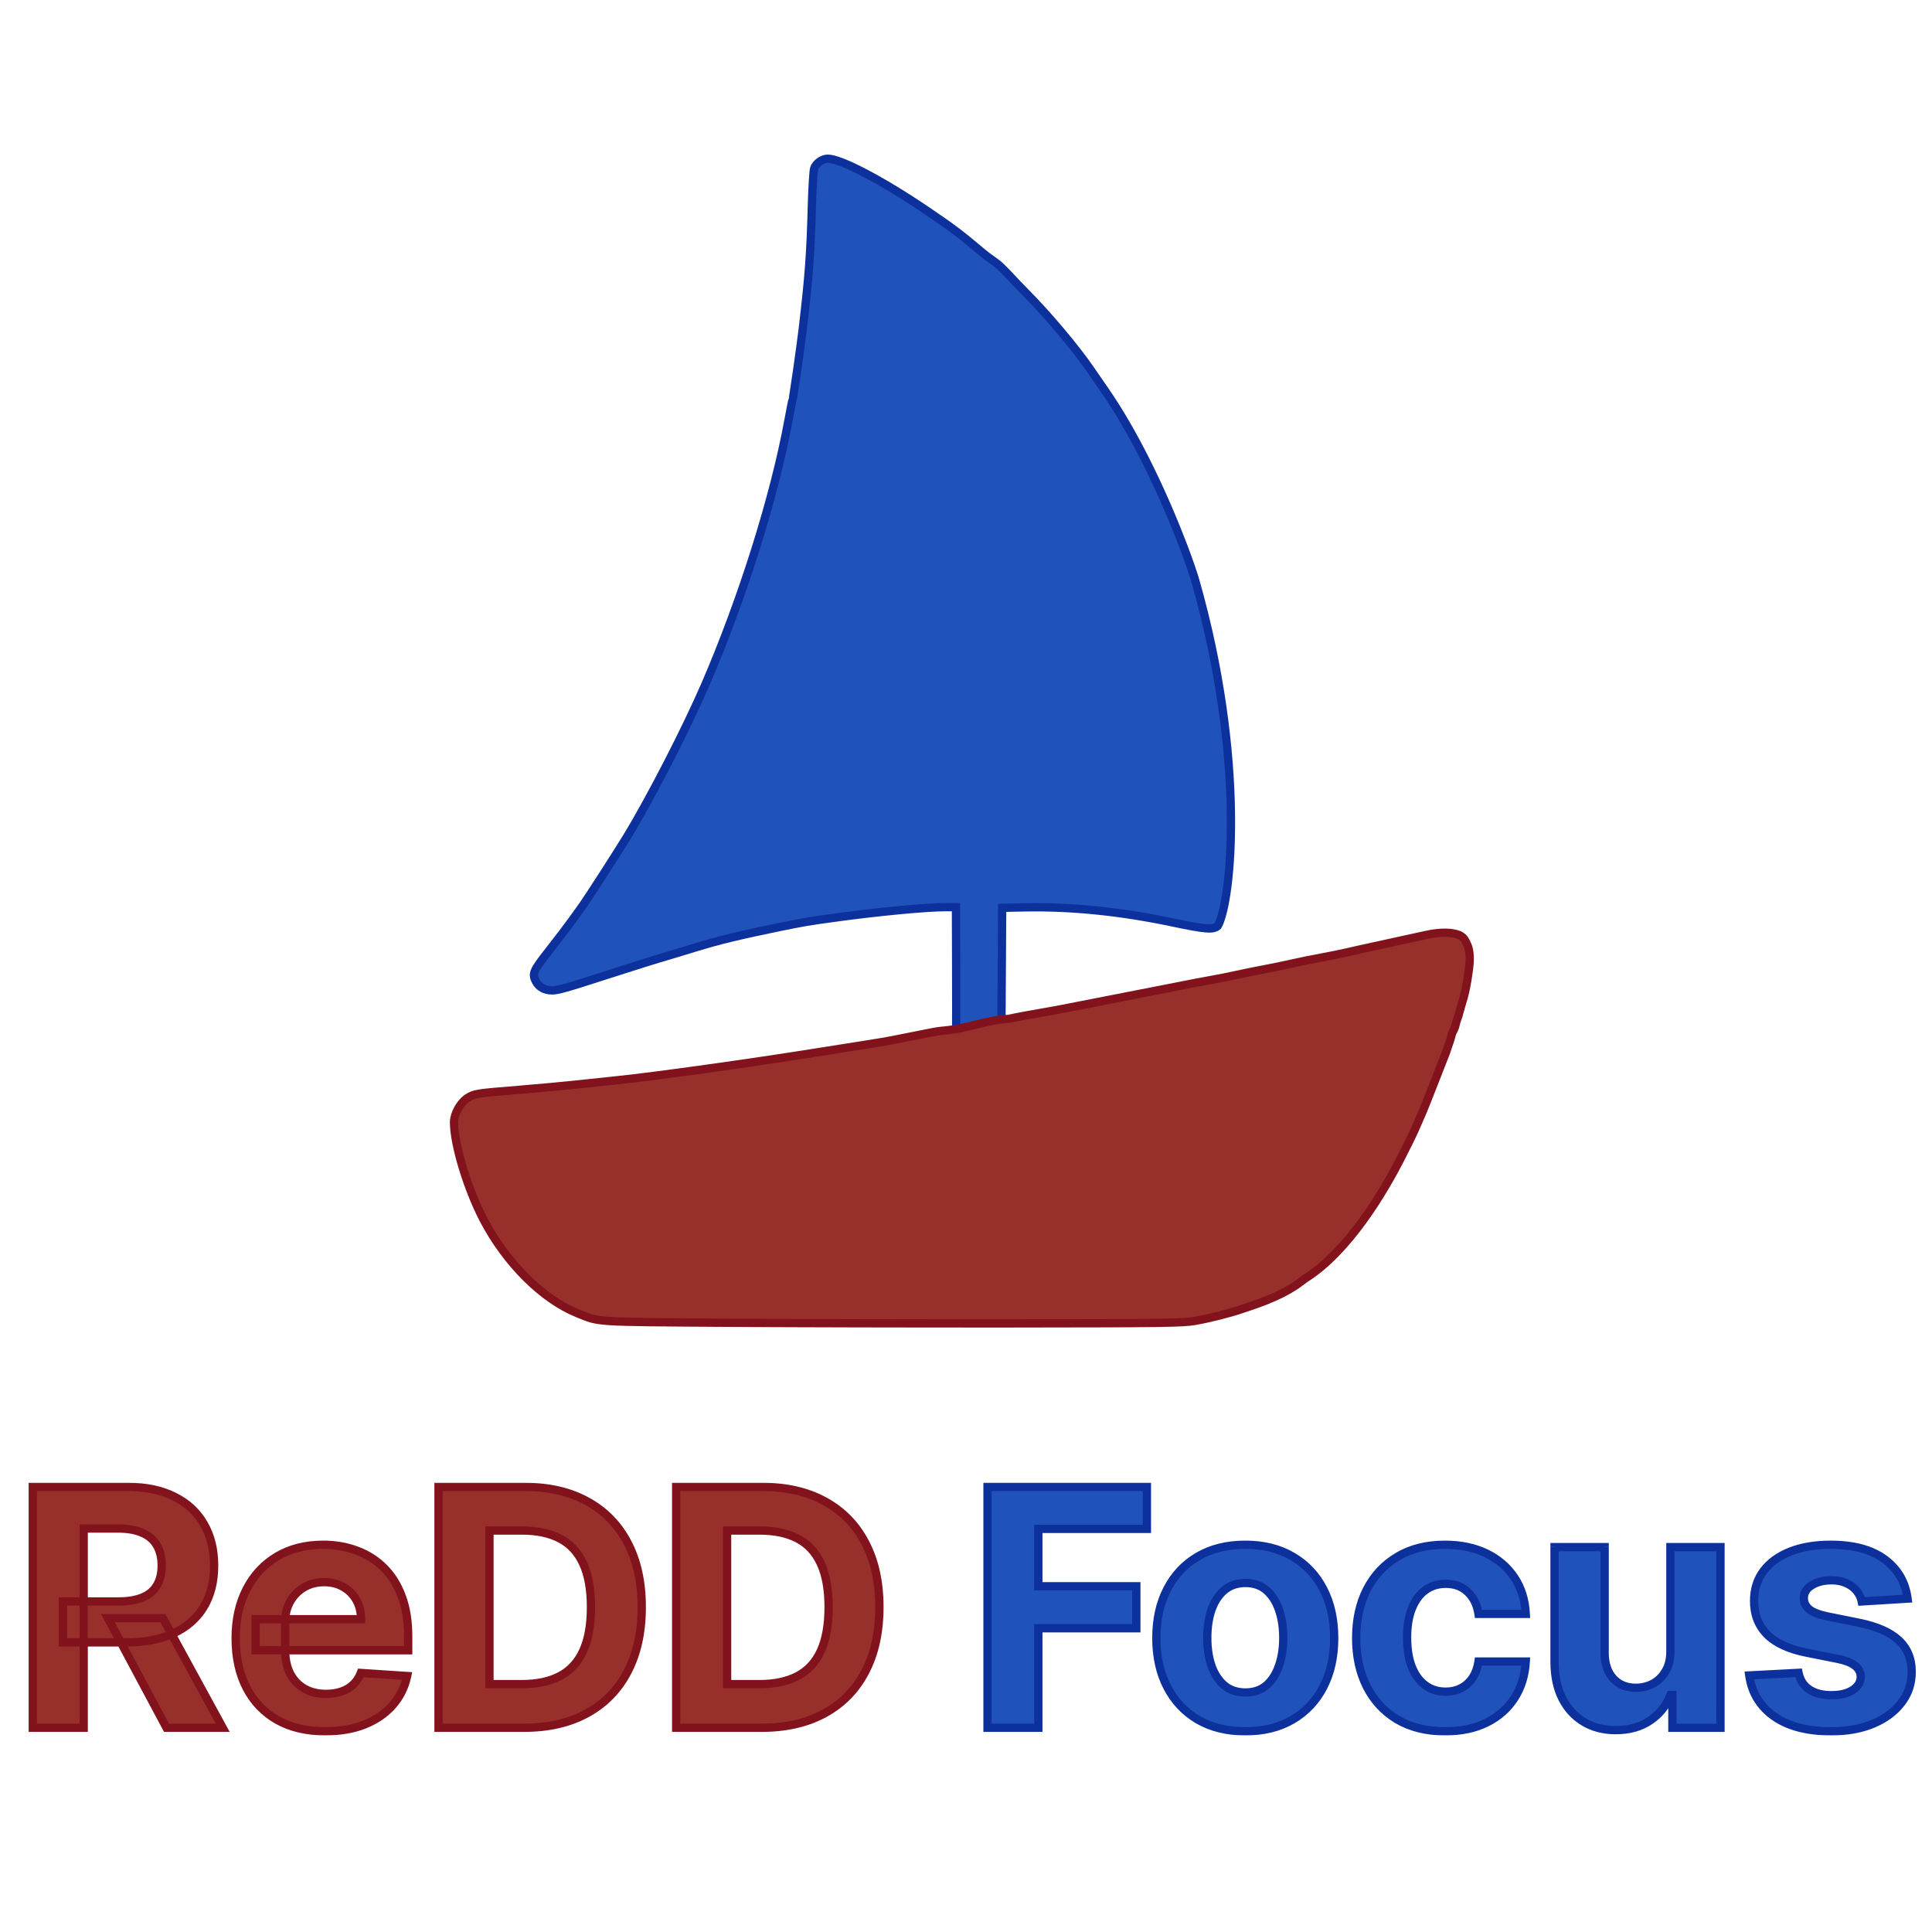 <?xml version="1.0" encoding="UTF-8" standalone="no"?>
<svg
   width="700"
   height="700"
   viewBox="0 0 700 700"
   fill="none"
   version="1.1"
   id="svg9"
   sodipodi:docname="reddfocus_logo_text.svg"
   inkscape:version="1.4 (e7c3feb1, 2024-10-09)"
   inkscape:export-filename="reddfocus_logo_text.png"
   inkscape:export-xdpi="140.43428"
   inkscape:export-ydpi="140.43428"
   xmlns:inkscape="http://www.inkscape.org/namespaces/inkscape"
   xmlns:sodipodi="http://sodipodi.sourceforge.net/DTD/sodipodi-0.dtd"
   xmlns="http://www.w3.org/2000/svg"
   xmlns:svg="http://www.w3.org/2000/svg">
  <defs
     id="defs9" />
  <sodipodi:namedview
     id="namedview9"
     pagecolor="#ffffff"
     bordercolor="#000000"
     borderopacity="0.25"
     inkscape:showpageshadow="2"
     inkscape:pageopacity="0.0"
     inkscape:pagecheckerboard="0"
     inkscape:deskcolor="#d1d1d1"
     inkscape:zoom="0.52287832"
     inkscape:cx="150.13053"
     inkscape:cy="437.9604"
     inkscape:window-width="1728"
     inkscape:window-height="1055"
     inkscape:window-x="0"
     inkscape:window-y="34"
     inkscape:window-maximized="0"
     inkscape:current-layer="svg9" />
  <mask
     id="path-1-outside-1_1691_6621"
     maskUnits="userSpaceOnUse"
     x="6"
     y="481"
     width="311"
     height="92"
     fill="#000000">
    <rect
       fill="#ffffff"
       x="6"
       y="481"
       width="311"
       height="92"
       id="rect1" />
    <path
       d="M 7.874,570 V 482.727 H 42.305 c 6.591,0 12.216,1.179 16.875,3.537 4.688,2.33 8.253,5.639 10.696,9.929 2.471,4.262 3.707,9.276 3.707,15.043 0,5.795 -1.25,10.781 -3.75,14.957 -2.5,4.148 -6.122,7.33 -10.866,9.546 -4.716,2.216 -10.426,3.323 -17.131,3.323 h -23.054 v -14.829 h 20.071 c 3.523,0 6.449,-0.483 8.778,-1.449 2.33,-0.966 4.062,-2.415 5.199,-4.346 1.165,-1.932 1.747,-4.333 1.747,-7.202 0,-2.898 -0.582,-5.341 -1.747,-7.33 -1.136,-1.988 -2.884,-3.494 -5.242,-4.517 -2.329,-1.051 -5.27,-1.577 -8.821,-1.577 H 26.325 V 570 Z M 55.004,530.284 76.695,570 H 56.325 L 35.104,530.284 Z m 58.853,40.994 c -6.732,0 -12.528,-1.363 -17.386,-4.09 -4.83,-2.756 -8.551,-6.648 -11.165,-11.677 -2.614,-5.056 -3.92,-11.037 -3.92,-17.94 0,-6.733 1.307,-12.642 3.92,-17.727 2.614,-5.085 6.293,-9.049 11.037,-11.889 4.773,-2.841 10.37,-4.262 16.79,-4.262 4.318,0 8.338,0.696 12.06,2.088 3.75,1.364 7.017,3.424 9.801,6.179 2.812,2.756 5,6.222 6.562,10.398 1.563,4.148 2.344,9.006 2.344,14.574 v 4.986 H 88.63 v -11.25 h 38.182 c 0,-2.614 -0.568,-4.929 -1.705,-6.946 -1.136,-2.017 -2.713,-3.594 -4.73,-4.731 -1.988,-1.164 -4.304,-1.747 -6.946,-1.747 -2.755,0 -5.199,0.64 -7.329,1.918 -2.102,1.25 -3.75,2.94 -4.943,5.071 -1.194,2.102 -1.804,4.446 -1.833,7.031 v 10.696 c 0,3.239 0.597,6.037 1.79,8.395 1.222,2.358 2.94,4.176 5.156,5.455 2.216,1.278 4.844,1.917 7.884,1.917 2.017,0 3.863,-0.284 5.54,-0.852 1.676,-0.568 3.11,-1.42 4.304,-2.557 1.193,-1.136 2.102,-2.528 2.727,-4.176 l 16.79,1.108 c -0.853,4.034 -2.6,7.557 -5.242,10.568 -2.614,2.983 -5.994,5.313 -10.142,6.989 -4.119,1.648 -8.878,2.471 -14.276,2.471 z M 185.825,570 h -30.937 v -87.273 h 31.193 c 8.778,0 16.335,1.747 22.67,5.242 6.335,3.466 11.208,8.451 14.617,14.957 3.437,6.506 5.156,14.29 5.156,23.352 0,9.091 -1.719,16.904 -5.156,23.438 -3.409,6.534 -8.31,11.548 -14.702,15.043 -6.364,3.494 -13.977,5.241 -22.841,5.241 z m -12.486,-15.81 h 11.719 c 5.455,0 10.043,-0.966 13.764,-2.897 3.75,-1.961 6.563,-4.986 8.438,-9.077 1.903,-4.119 2.855,-9.432 2.855,-15.938 0,-6.448 -0.952,-11.718 -2.855,-15.809 -1.875,-4.091 -4.674,-7.103 -8.395,-9.034 -3.722,-1.932 -8.31,-2.898 -13.764,-2.898 H 173.339 Z M 271.93,570 h -30.938 v -87.273 h 31.193 c 8.779,0 16.336,1.747 22.671,5.242 6.335,3.466 11.207,8.451 14.616,14.957 3.438,6.506 5.157,14.29 5.157,23.352 0,9.091 -1.719,16.904 -5.157,23.438 -3.409,6.534 -8.309,11.548 -14.701,15.043 -6.364,3.494 -13.978,5.241 -22.841,5.241 z m -12.486,-15.81 h 11.719 c 5.454,0 10.042,-0.966 13.764,-2.897 3.75,-1.961 6.562,-4.986 8.437,-9.077 1.904,-4.119 2.856,-9.432 2.856,-15.938 0,-6.448 -0.952,-11.718 -2.856,-15.809 -1.875,-4.091 -4.673,-7.103 -8.394,-9.034 -3.722,-1.932 -8.31,-2.898 -13.765,-2.898 h -11.761 z"
       id="path1" />
  </mask>
  <path
     d="M 11.874,626 V 538.727 H 46.305 c 6.591,0 12.216,1.179 16.875,3.537 4.688,2.33 8.253,5.639 10.696,9.929 2.471,4.262 3.707,9.276 3.707,15.043 0,5.795 -1.25,10.781 -3.75,14.957 -2.5,4.148 -6.122,7.33 -10.866,9.546 -4.716,2.216 -10.426,3.323 -17.131,3.323 h -23.054 v -14.829 h 20.071 c 3.523,0 6.449,-0.483 8.778,-1.449 2.33,-0.966 4.062,-2.415 5.199,-4.346 1.165,-1.932 1.747,-4.333 1.747,-7.202 0,-2.898 -0.582,-5.341 -1.747,-7.33 -1.136,-1.988 -2.884,-3.494 -5.242,-4.517 -2.329,-1.051 -5.27,-1.577 -8.821,-1.577 H 30.325 V 626 Z M 59.004,586.284 80.695,626 H 60.325 L 39.104,586.284 Z m 58.853,40.994 c -6.732,0 -12.528,-1.363 -17.386,-4.09 -4.83,-2.756 -8.551,-6.648 -11.165,-11.677 -2.614,-5.056 -3.92,-11.037 -3.92,-17.94 0,-6.733 1.307,-12.642 3.92,-17.727 2.614,-5.085 6.293,-9.049 11.037,-11.889 4.773,-2.841 10.37,-4.262 16.79,-4.262 4.318,0 8.338,0.696 12.06,2.088 3.75,1.364 7.017,3.424 9.801,6.179 2.812,2.756 5,6.222 6.562,10.398 1.563,4.148 2.344,9.006 2.344,14.574 v 4.986 H 92.63 v -11.25 h 38.182 c 0,-2.614 -0.568,-4.929 -1.705,-6.946 -1.136,-2.017 -2.713,-3.594 -4.73,-4.731 -1.988,-1.164 -4.304,-1.747 -6.946,-1.747 -2.755,0 -5.199,0.64 -7.329,1.918 -2.102,1.25 -3.75,2.94 -4.943,5.071 -1.194,2.102 -1.804,4.446 -1.833,7.031 v 10.696 c 0,3.239 0.597,6.037 1.79,8.395 1.222,2.358 2.94,4.176 5.156,5.455 2.216,1.278 4.844,1.917 7.884,1.917 2.017,0 3.863,-0.284 5.54,-0.852 1.676,-0.568 3.11,-1.42 4.304,-2.557 1.193,-1.136 2.102,-2.528 2.727,-4.176 l 16.79,1.108 c -0.853,4.034 -2.6,7.557 -5.242,10.568 -2.614,2.983 -5.994,5.313 -10.142,6.989 -4.119,1.648 -8.878,2.471 -14.276,2.471 z M 189.825,626 h -30.937 v -87.273 h 31.193 c 8.778,0 16.335,1.747 22.67,5.242 6.335,3.466 11.208,8.451 14.617,14.957 3.437,6.506 5.156,14.29 5.156,23.352 0,9.091 -1.719,16.904 -5.156,23.438 -3.409,6.534 -8.31,11.548 -14.702,15.043 -6.364,3.494 -13.977,5.241 -22.841,5.241 z m -12.486,-15.81 h 11.719 c 5.455,0 10.043,-0.966 13.764,-2.897 3.75,-1.961 6.563,-4.986 8.438,-9.077 1.903,-4.119 2.855,-9.432 2.855,-15.938 0,-6.448 -0.952,-11.718 -2.855,-15.809 -1.875,-4.091 -4.674,-7.103 -8.395,-9.034 -3.722,-1.932 -8.31,-2.898 -13.764,-2.898 H 177.339 Z M 275.93,626 h -30.938 v -87.273 h 31.193 c 8.779,0 16.336,1.747 22.671,5.242 6.335,3.466 11.207,8.451 14.616,14.957 3.438,6.506 5.157,14.29 5.157,23.352 0,9.091 -1.719,16.904 -5.157,23.438 -3.409,6.534 -8.309,11.548 -14.701,15.043 -6.364,3.494 -13.978,5.241 -22.841,5.241 z m -12.486,-15.81 h 11.719 c 5.454,0 10.042,-0.966 13.764,-2.897 3.75,-1.961 6.562,-4.986 8.437,-9.077 1.904,-4.119 2.856,-9.432 2.856,-15.938 0,-6.448 -0.952,-11.718 -2.856,-15.809 -1.875,-4.091 -4.673,-7.103 -8.394,-9.034 -3.722,-1.932 -8.31,-2.898 -13.765,-2.898 h -11.761 z"
     fill="#97302b"
     id="path2" />
  <path
     d="m 7.874,570 h -1.5 v 1.5 h 1.5 z m 0,-87.273 v -1.5 h -1.5 v 1.5 z m 51.307,3.537 -0.677,1.339 0.01,0.004 z m 10.696,9.929 -1.304,0.743 0.006,0.01 z m -0.043,30 1.285,0.775 0.002,-0.004 z m -10.866,9.546 -0.635,-1.359 -0.003,10e-4 z m -40.185,3.323 h -1.5 v 1.5 h 1.5 z m 0,-14.829 v -1.5 h -1.5 v 1.5 z m 28.849,-1.449 0.575,1.386 v 0 z m 5.199,-4.346 -1.285,-0.775 -0.004,0.007 -0.004,0.007 z m 0,-14.532 -1.302,0.744 0.004,0.007 0.004,0.007 z m -5.242,-4.517 -0.617,1.367 0.01,0.005 0.01,0.004 z m -21.264,-1.577 v -1.5 h -1.5 v 1.5 z m 0,72.188 v 1.5 h 1.5 V 570 Z m 28.679,-39.716 1.317,-0.719 -0.427,-0.781 H 55.004 Z M 76.695,570 v 1.5 h 2.528 l -1.212,-2.219 z m -20.369,0 -1.323,0.707 0.424,0.793 h 0.899 z M 35.104,530.284 v -1.5 h -2.502 l 1.179,2.207 z M 7.874,570 h 1.5 v -87.273 h -1.5 -1.5 V 570 Z m 0,-87.273 v 1.5 H 42.305 v -1.5 -1.5 H 7.874 Z m 34.432,0 v 1.5 c 6.416,0 11.796,1.148 16.198,3.376 l 0.677,-1.339 0.677,-1.338 c -4.917,-2.489 -10.786,-3.699 -17.552,-3.699 z m 16.875,3.537 -0.667,1.343 c 4.438,2.206 7.774,5.314 10.06,9.329 l 1.304,-0.743 1.303,-0.742 c -2.6,-4.565 -6.394,-8.076 -11.332,-10.53 z m 10.696,9.929 -1.298,0.753 c 2.318,3.996 3.505,8.742 3.505,14.29 h 1.5 1.5 c 0,-5.986 -1.284,-11.269 -3.91,-15.795 z m 3.707,15.043 h -1.5 c 0,5.576 -1.201,10.284 -3.537,14.187 l 1.287,0.77 1.287,0.771 c 2.664,-4.45 3.963,-9.713 3.963,-15.728 z m -3.75,14.957 -1.285,-0.774 c -2.334,3.872 -5.719,6.86 -10.217,8.961 l 0.635,1.359 0.635,1.359 c 4.991,-2.332 8.85,-5.707 11.516,-10.13 z m -10.866,9.546 -0.638,-1.358 c -4.468,2.099 -9.948,3.181 -16.493,3.181 v 1.5 1.5 c 6.864,0 12.804,-1.133 17.769,-3.466 z m -17.131,3.323 v -1.5 h -23.054 v 1.5 1.5 h 23.054 z m -23.054,0 h 1.5 v -14.829 h -1.5 -1.5 v 14.829 z m 0,-14.829 v 1.5 h 20.071 v -1.5 -1.5 h -20.071 z m 20.071,0 v 1.5 c 3.647,0 6.784,-0.498 9.353,-1.563 l -0.575,-1.386 -0.575,-1.386 c -2.091,0.867 -4.806,1.335 -8.204,1.335 z m 8.778,-1.449 0.575,1.386 c 2.591,-1.075 4.595,-2.725 5.917,-4.972 l -1.293,-0.76 -1.293,-0.761 c -0.951,1.616 -2.412,2.864 -4.481,3.721 z m 5.199,-4.346 1.285,0.774 c 1.339,-2.221 1.963,-4.907 1.963,-7.976 h -1.5 -1.5 c 0,2.669 -0.541,4.785 -1.532,6.427 z m 1.747,-7.202 h 1.5 c 0,-3.097 -0.623,-5.817 -1.953,-8.088 l -1.294,0.758 -1.294,0.758 c 1,1.707 1.542,3.873 1.542,6.572 z m -1.747,-7.33 1.302,-0.744 c -1.317,-2.304 -3.33,-4.014 -5.947,-5.149 l -0.597,1.376 -0.597,1.376 c 2.099,0.911 3.58,2.212 4.536,3.885 z m -5.242,-4.517 0.617,-1.367 c -2.583,-1.166 -5.752,-1.71 -9.438,-1.71 v 1.5 1.5 c 3.416,0 6.128,0.508 8.204,1.444 z m -8.821,-1.577 v -1.5 H 26.325 v 1.5 1.5 h 12.443 z m -12.443,0 h -1.5 V 570 h 1.5 1.5 v -72.188 z m 0,72.188 v -1.5 H 7.874 v 1.5 1.5 H 26.325 Z m 28.679,-39.716 -1.317,0.719 21.69,39.716 L 76.695,570 78.011,569.281 56.321,529.565 Z M 76.695,570 v -1.5 H 56.325 v 1.5 1.5 h 20.369 z m -20.369,0 1.323,-0.707 -21.222,-39.716 -1.323,0.707 -1.323,0.707 21.222,39.716 z M 35.104,530.284 v 1.5 h 19.901 v -1.5 -1.5 H 35.104 Z m 61.367,36.904 -0.743,1.302 0.009,0.005 z m -11.165,-11.677 -1.333,0.689 0.002,0.003 z m 0,-35.667 -1.334,-0.686 v 0 z m 11.037,-11.889 -0.767,-1.289 -0.003,0.002 z m 28.85,-2.174 -0.526,1.405 0.013,0.005 z m 9.801,6.179 -1.055,1.066 0.005,0.006 z m 6.562,10.398 -1.405,0.526 0.002,0.003 z m 2.344,19.56 v 1.5 h 1.5 v -1.5 z m -55.27,0 h -1.5 v 1.5 h 1.5 z m 0,-11.25 v -1.5 h -1.5 v 1.5 z m 38.182,0 v 1.5 h 1.5 v -1.5 z m -1.705,-6.946 -1.306,0.736 v 0 z m -4.73,-4.731 -0.758,1.295 0.011,0.006 0.011,0.006 z m -14.275,0.171 0.766,1.289 0.006,-0.003 z m -4.943,5.071 1.304,0.74 0.004,-0.007 z m -1.833,7.031 -1.5,-0.016 -1e-4,0.008 v 0.008 z m 1.79,19.091 -1.338,0.677 0.003,0.007 0.003,0.006 z m 18.58,6.52 -0.482,-1.421 v 0 z m 4.304,-2.557 -1.035,-1.086 v 0 z m 2.727,-4.176 0.099,-1.497 -1.108,-0.073 -0.394,1.038 z m 16.79,1.108 1.467,0.31 0.358,-1.693 -1.727,-0.114 z m -5.242,10.568 -1.127,-0.989 -0.001,0.001 z m -10.142,6.989 0.557,1.393 0.005,-0.002 z m -14.276,2.471 v -1.5 c -6.529,0 -12.06,-1.321 -16.652,-3.898 l -0.734,1.308 -0.734,1.307 c 5.124,2.877 11.184,4.283 18.12,4.283 z m -17.386,-4.09 0.743,-1.303 c -4.574,-2.61 -8.094,-6.288 -10.577,-11.065 l -1.331,0.691 -1.331,0.692 c 2.744,5.279 6.667,9.386 11.752,12.287 z m -11.165,-11.677 1.333,-0.688 c -2.483,-4.804 -3.753,-10.538 -3.753,-17.252 h -1.5 -1.5 c 0,7.093 1.343,13.319 4.088,18.629 z m -3.92,-17.94 h 1.5 c 0,-6.537 1.268,-12.203 3.755,-17.042 l -1.334,-0.685 -1.334,-0.686 c -2.74,5.332 -4.086,11.484 -4.086,18.413 z m 3.92,-17.727 1.334,0.685 c 2.49,-4.845 5.978,-8.596 10.473,-11.288 l -0.771,-1.286 -0.771,-1.287 c -4.993,2.989 -8.863,7.165 -11.6,12.49 z m 11.037,-11.889 0.767,1.288 c 4.506,-2.682 9.829,-4.05 16.023,-4.05 v -1.5 -1.5 c -6.648,0 -12.518,1.473 -17.557,4.473 z m 16.79,-4.262 v 1.5 c 4.154,0 7.995,0.669 11.534,1.993 l 0.526,-1.405 0.525,-1.405 c -3.903,-1.46 -8.103,-2.183 -12.585,-2.183 z m 12.06,2.088 -0.513,1.41 c 3.55,1.291 6.631,3.235 9.259,5.835 l 1.055,-1.066 1.055,-1.066 c -2.941,-2.911 -6.394,-5.086 -10.344,-6.522 z m 9.801,6.179 -1.05,1.072 c 2.636,2.582 4.712,5.854 6.207,9.852 l 1.405,-0.526 1.405,-0.526 c -1.629,-4.354 -3.928,-8.015 -6.917,-10.943 z m 6.562,10.398 -1.403,0.529 c 1.484,3.941 2.247,8.613 2.247,14.045 h 1.5 1.5 c 0,-5.705 -0.8,-10.749 -2.44,-15.103 z m 2.344,14.574 h -1.5 v 4.986 h 1.5 1.5 v -4.986 z m 0,4.986 v -1.5 H 88.63 v 1.5 1.5 H 143.9 Z m -55.27,0 h 1.5 v -11.25 h -1.5 -1.5 v 11.25 z m 0,-11.25 v 1.5 h 38.182 v -1.5 -1.5 H 88.63 Z m 38.182,0 h 1.5 c 0,-2.838 -0.619,-5.413 -1.898,-7.683 l -1.307,0.737 -1.306,0.736 c 0.994,1.764 1.511,3.82 1.511,6.21 z m -1.705,-6.946 1.307,-0.737 c -1.271,-2.255 -3.045,-4.03 -5.3,-5.3 l -0.737,1.306 -0.736,1.307 c 1.778,1.002 3.158,2.382 4.16,4.16 z m -4.73,-4.731 0.758,-1.294 c -2.25,-1.318 -4.835,-1.953 -7.704,-1.953 v 1.5 1.5 c 2.416,0 4.462,0.53 6.188,1.542 z m -6.946,-1.747 v -1.5 c -2.997,0 -5.712,0.699 -8.101,2.132 l 0.772,1.286 0.772,1.286 c 1.872,-1.123 4.043,-1.704 6.557,-1.704 z m -7.329,1.918 -0.767,-1.289 c -2.328,1.384 -4.163,3.266 -5.485,5.627 l 1.309,0.733 1.308,0.733 c 1.065,-1.901 2.525,-3.399 4.401,-4.515 z m -4.943,5.071 -1.305,-0.74 c -1.327,2.338 -1.997,4.934 -2.028,7.755 l 1.5,0.016 1.5,0.017 c 0.026,-2.35 0.578,-4.442 1.637,-6.308 z m -1.833,7.031 h -1.5 v 10.696 h 1.5 1.5 v -10.696 z m 0,10.696 h -1.5 c 0,3.422 0.631,6.462 1.951,9.072 l 1.338,-0.677 1.338,-0.677 c -1.065,-2.106 -1.628,-4.662 -1.628,-7.718 z m 1.79,8.395 -1.332,0.69 c 1.348,2.602 3.265,4.637 5.739,6.064 l 0.749,-1.299 0.75,-1.3 c -1.958,-1.129 -3.479,-2.731 -4.574,-4.845 z m 5.156,5.455 -0.749,1.299 c 2.483,1.433 5.38,2.118 8.633,2.118 v -1.5 -1.5 c -2.827,0 -5.186,-0.593 -7.134,-1.717 z m 7.884,1.917 v 1.5 c 2.158,0 4.17,-0.304 6.021,-0.931 l -0.481,-1.421 -0.482,-1.421 c -1.501,0.509 -3.182,0.773 -5.058,0.773 z m 5.54,-0.852 0.481,1.421 c 1.867,-0.633 3.495,-1.594 4.857,-2.892 l -1.034,-1.086 -1.035,-1.086 c -1.024,0.975 -2.266,1.719 -3.751,2.222 z m 4.304,-2.557 1.034,1.086 c 1.367,-1.301 2.396,-2.887 3.095,-4.73 l -1.402,-0.532 -1.403,-0.532 c -0.551,1.453 -1.34,2.651 -2.359,3.622 z m 2.727,-4.176 -0.099,1.497 16.79,1.108 0.099,-1.497 0.098,-1.497 -16.789,-1.108 z m 16.79,1.108 -1.468,-0.31 c -0.801,3.79 -2.434,7.077 -4.901,9.889 l 1.127,0.989 1.128,0.989 c 2.817,-3.21 4.677,-6.969 5.581,-11.247 z m -5.242,10.568 -1.128,-0.988 c -2.44,2.785 -5.618,4.987 -9.576,6.586 l 0.562,1.391 0.562,1.391 c 4.337,-1.753 7.921,-4.21 10.708,-7.391 z m -10.142,6.989 -0.557,-1.393 c -3.908,1.563 -8.471,2.364 -13.719,2.364 v 1.5 1.5 c 5.549,0 10.503,-0.846 14.833,-2.578 z M 154.888,570 h -1.5 v 1.5 h 1.5 z m 0,-87.273 v -1.5 h -1.5 v 1.5 z m 53.863,5.242 -0.724,1.313 0.004,0.003 z m 14.617,14.957 -1.329,0.696 0.002,0.005 z m 0,46.79 -1.328,-0.698 -0.002,0.004 z m -14.702,15.043 -0.72,-1.317 -0.002,0.002 z M 173.339,554.19 h -1.5 v 1.5 h 1.5 z m 25.483,-2.897 0.691,1.331 0.004,-0.002 z m 8.438,-9.077 -1.362,-0.629 -0.002,0.004 z m 0,-31.747 -1.364,0.625 0.004,0.008 z m -8.395,-9.034 0.691,-1.332 v 0 z m -25.526,-2.898 v -1.5 h -1.5 v 1.5 z M 185.825,570 v -1.5 h -30.937 v 1.5 1.5 h 30.937 z m -30.937,0 h 1.5 v -87.273 h -1.5 -1.5 V 570 Z m 0,-87.273 v 1.5 h 31.193 v -1.5 -1.5 h -31.193 z m 31.193,0 v 1.5 c 8.579,0 15.875,1.707 21.946,5.055 l 0.724,-1.313 0.725,-1.314 c -6.6,-3.64 -14.417,-5.428 -23.395,-5.428 z m 22.67,5.242 -0.72,1.316 c 6.071,3.321 10.734,8.089 14.008,14.337 l 1.329,-0.696 1.328,-0.696 c -3.544,-6.763 -8.625,-11.967 -15.225,-15.577 z m 14.617,14.957 -1.327,0.701 c 3.3,6.245 4.983,13.777 4.983,22.651 h 1.5 1.5 c 0,-9.251 -1.755,-17.287 -5.33,-24.053 z m 5.156,23.352 h -1.5 c 0,8.903 -1.683,16.465 -4.984,22.74 l 1.328,0.698 1.327,0.698 c 3.574,-6.793 5.329,-14.857 5.329,-24.136 z m -5.156,23.438 -1.33,-0.694 c -3.274,6.274 -7.963,11.07 -14.092,14.42 l 0.72,1.317 0.719,1.316 c 6.656,-3.639 11.768,-8.871 15.313,-15.665 z m -14.702,15.043 -0.722,-1.315 c -6.099,3.348 -13.452,5.056 -22.119,5.056 v 1.5 1.5 c 9.061,0 16.934,-1.787 23.563,-5.427 z M 173.339,554.19 v 1.5 h 11.719 v -1.5 -1.5 h -11.719 z m 11.719,0 v 1.5 c 5.625,0 10.466,-0.995 14.455,-3.066 l -0.691,-1.331 -0.691,-1.332 c -3.453,1.793 -7.789,2.729 -13.073,2.729 z m 13.764,-2.897 0.695,1.329 c 4.064,-2.125 7.102,-5.408 9.106,-9.781 l -1.363,-0.625 -1.364,-0.625 c -1.746,3.809 -4.333,6.576 -7.769,8.372 z m 8.438,-9.077 1.361,0.629 c 2.026,-4.383 2.994,-9.931 2.994,-16.567 h -1.5 -1.5 c 0,6.376 -0.935,11.453 -2.717,15.309 z m 2.855,-15.938 h 1.5 c 0,-6.58 -0.969,-12.087 -2.995,-16.442 l -1.36,0.633 -1.36,0.633 c 1.78,3.826 2.715,8.859 2.715,15.176 z m -2.855,-15.809 1.363,-0.625 c -2.003,-4.371 -5.027,-7.643 -9.067,-9.741 l -0.691,1.332 -0.691,1.331 c 3.402,1.766 5.975,4.517 7.722,8.328 z m -8.395,-9.034 0.691,-1.332 c -3.99,-2.071 -8.83,-3.066 -14.455,-3.066 v 1.5 1.5 c 5.284,0 9.619,0.936 13.073,2.729 z m -13.764,-2.898 v -1.5 h -11.762 v 1.5 1.5 h 11.762 z m -11.762,0 h -1.5 v 55.653 h 1.5 1.5 V 498.537 Z M 240.992,570 h -1.5 v 1.5 h 1.5 z m 0,-87.273 v -1.5 h -1.5 v 1.5 z m 53.864,5.242 -0.725,1.313 0.005,0.003 z m 14.616,14.957 -1.328,0.696 0.002,0.005 z m 0,46.79 -1.327,-0.698 -0.003,0.004 z m -14.701,15.043 -0.72,-1.317 -0.002,0.002 z M 259.444,554.19 h -1.5 v 1.5 h 1.5 z m 25.483,-2.897 0.691,1.331 0.004,-0.002 z m 8.437,-9.077 -1.361,-0.629 -0.002,0.004 z m 0,-31.747 -1.363,0.625 0.003,0.008 z m -8.394,-9.034 0.691,-1.332 v 0 z m -25.526,-2.898 v -1.5 h -1.5 v 1.5 z M 271.93,570 v -1.5 h -30.938 v 1.5 1.5 h 30.938 z m -30.938,0 h 1.5 v -87.273 h -1.5 -1.5 V 570 Z m 0,-87.273 v 1.5 h 31.193 v -1.5 -1.5 h -31.193 z m 31.193,0 v 1.5 c 8.579,0 15.876,1.707 21.946,5.055 l 0.725,-1.313 0.724,-1.314 c -6.599,-3.64 -14.416,-5.428 -23.395,-5.428 z m 22.671,5.242 -0.72,1.316 c 6.071,3.321 10.733,8.089 14.008,14.337 l 1.328,-0.696 1.329,-0.696 c -3.544,-6.763 -8.626,-11.967 -15.225,-15.577 z m 14.616,14.957 -1.326,0.701 c 3.3,6.245 4.983,13.777 4.983,22.651 h 1.5 1.5 c 0,-9.251 -1.755,-17.287 -5.33,-24.053 z m 5.157,23.352 h -1.5 c 0,8.903 -1.683,16.465 -4.984,22.74 l 1.327,0.698 1.328,0.698 c 3.574,-6.793 5.329,-14.857 5.329,-24.136 z m -5.157,23.438 -1.33,-0.694 c -3.273,6.274 -7.963,11.07 -14.091,14.42 l 0.72,1.317 0.719,1.316 c 6.656,-3.639 11.768,-8.871 15.312,-15.665 z m -14.701,15.043 -0.722,-1.315 c -6.099,3.348 -13.453,5.056 -22.119,5.056 v 1.5 1.5 c 9.061,0 16.934,-1.787 23.563,-5.427 z M 259.444,554.19 v 1.5 h 11.719 v -1.5 -1.5 h -11.719 z m 11.719,0 v 1.5 c 5.625,0 10.465,-0.995 14.455,-3.066 l -0.691,-1.331 -0.691,-1.332 c -3.454,1.793 -7.789,2.729 -13.073,2.729 z m 13.764,-2.897 0.695,1.329 c 4.064,-2.125 7.102,-5.408 9.106,-9.781 l -1.364,-0.625 -1.363,-0.625 c -1.746,3.809 -4.333,6.576 -7.769,8.372 z m 8.437,-9.077 1.362,0.629 c 2.025,-4.383 2.994,-9.931 2.994,-16.567 h -1.5 -1.5 c 0,6.376 -0.936,11.453 -2.717,15.309 z m 2.856,-15.938 h 1.5 c 0,-6.58 -0.969,-12.087 -2.996,-16.442 l -1.36,0.633 -1.36,0.633 c 1.781,3.826 2.716,8.859 2.716,15.176 z m -2.856,-15.809 1.364,-0.625 c -2.003,-4.371 -5.027,-7.643 -9.067,-9.741 l -0.691,1.332 -0.692,1.331 c 3.403,1.766 5.976,4.517 7.723,8.328 z m -8.394,-9.034 0.691,-1.332 c -3.99,-2.071 -8.831,-3.066 -14.456,-3.066 v 1.5 1.5 c 5.284,0 9.62,0.936 13.073,2.729 z m -13.765,-2.898 v -1.5 h -11.761 v 1.5 1.5 h 11.761 z m -11.761,0 h -1.5 v 55.653 h 1.5 1.5 v -55.653 z"
     fill="#82121c"
     mask="url(#path-1-outside-1_1691_6621)"
     id="path3"
     transform="translate(4,56)" />
  <mask
     id="path-3-outside-2_1691_6621"
     maskUnits="userSpaceOnUse"
     x="352"
     y="481"
     width="339"
     height="92"
     fill="#000000">
    <rect
       fill="#ffffff"
       x="352"
       y="481"
       width="339"
       height="92"
       id="rect3" />
    <path
       d="m 353.763,570 v -87.273 h 57.784 v 15.213 h -39.333 v 20.796 h 35.497 v 15.213 H 372.214 V 570 Z m 93.423,1.278 c -6.619,0 -12.344,-1.406 -17.173,-4.218 -4.801,-2.841 -8.509,-6.79 -11.122,-11.847 -2.614,-5.085 -3.921,-10.98 -3.921,-17.685 0,-6.761 1.307,-12.67 3.921,-17.727 2.613,-5.085 6.321,-9.034 11.122,-11.846 4.829,-2.841 10.554,-4.262 17.173,-4.262 6.619,0 12.33,1.421 17.131,4.262 4.829,2.812 8.551,6.761 11.165,11.846 2.613,5.057 3.92,10.966 3.92,17.727 0,6.705 -1.307,12.6 -3.92,17.685 -2.614,5.057 -6.336,9.006 -11.165,11.847 -4.801,2.812 -10.512,4.218 -17.131,4.218 z m 0.085,-14.062 c 3.012,0 5.526,-0.852 7.543,-2.557 2.017,-1.733 3.537,-4.091 4.56,-7.074 1.051,-2.983 1.576,-6.378 1.576,-10.184 0,-3.807 -0.525,-7.202 -1.576,-10.185 -1.023,-2.983 -2.543,-5.341 -4.56,-7.074 -2.017,-1.733 -4.531,-2.599 -7.543,-2.599 -3.039,0 -5.596,0.866 -7.67,2.599 -2.046,1.733 -3.594,4.091 -4.645,7.074 -1.023,2.983 -1.534,6.378 -1.534,10.185 0,3.806 0.511,7.201 1.534,10.184 1.051,2.983 2.599,5.341 4.645,7.074 2.074,1.705 4.631,2.557 7.67,2.557 z m 72.309,14.062 c -6.705,0 -12.472,-1.42 -17.301,-4.261 -4.801,-2.869 -8.495,-6.847 -11.08,-11.932 -2.557,-5.085 -3.835,-10.937 -3.835,-17.557 0,-6.704 1.293,-12.585 3.878,-17.642 2.613,-5.085 6.321,-9.048 11.122,-11.889 4.801,-2.869 10.511,-4.304 17.131,-4.304 5.71,0 10.71,1.037 15,3.111 4.289,2.074 7.684,4.986 10.184,8.736 2.5,3.75 3.878,8.153 4.134,13.21 h -17.131 c -0.483,-3.267 -1.761,-5.895 -3.835,-7.884 -2.046,-2.017 -4.73,-3.025 -8.054,-3.025 -2.813,0 -5.27,0.767 -7.372,2.301 -2.074,1.506 -3.693,3.707 -4.858,6.605 -1.165,2.898 -1.747,6.406 -1.747,10.526 0,4.176 0.568,7.727 1.704,10.653 1.165,2.926 2.799,5.156 4.901,6.69 2.102,1.535 4.559,2.302 7.372,2.302 2.074,0 3.935,-0.427 5.582,-1.279 1.676,-0.852 3.054,-2.088 4.134,-3.707 1.108,-1.648 1.832,-3.622 2.173,-5.923 h 17.131 c -0.284,5 -1.648,9.403 -4.091,13.21 -2.415,3.778 -5.753,6.733 -10.014,8.863 -4.262,2.131 -9.304,3.196 -15.128,3.196 z m 81.63,-29.147 v -37.586 h 18.154 V 570 h -17.429 v -11.889 h -0.682 c -1.478,3.835 -3.935,6.917 -7.372,9.247 -3.409,2.329 -7.571,3.494 -12.486,3.494 -4.375,0 -8.225,-0.994 -11.548,-2.983 -3.324,-1.988 -5.924,-4.815 -7.799,-8.48 -1.846,-3.665 -2.784,-8.054 -2.812,-13.167 v -41.677 h 18.153 v 38.438 c 0.029,3.864 1.065,6.918 3.111,9.162 2.045,2.244 4.787,3.366 8.224,3.366 2.188,0 4.233,-0.497 6.137,-1.491 1.903,-1.023 3.437,-2.529 4.602,-4.517 1.193,-1.989 1.776,-4.446 1.747,-7.372 z m 85.934,-18.921 -16.619,1.023 c -0.284,-1.421 -0.895,-2.699 -1.832,-3.835 -0.938,-1.165 -2.174,-2.088 -3.708,-2.77 -1.505,-0.71 -3.309,-1.066 -5.412,-1.066 -2.812,0 -5.184,0.597 -7.116,1.79 -1.932,1.165 -2.898,2.728 -2.898,4.688 0,1.562 0.625,2.883 1.875,3.963 1.25,1.079 3.395,1.946 6.435,2.599 l 11.846,2.387 c 6.364,1.306 11.108,3.409 14.233,6.306 3.125,2.898 4.688,6.705 4.688,11.421 0,4.29 -1.264,8.054 -3.793,11.293 -2.5,3.238 -5.937,5.767 -10.312,7.585 -4.347,1.79 -9.361,2.684 -15.043,2.684 -8.665,0 -15.568,-1.804 -20.71,-5.412 -5.114,-3.636 -8.111,-8.579 -8.992,-14.829 l 17.856,-0.938 c 0.539,2.642 1.846,4.66 3.92,6.052 2.074,1.363 4.73,2.045 7.969,2.045 3.182,0 5.738,-0.611 7.67,-1.832 1.96,-1.25 2.955,-2.855 2.983,-4.816 -0.028,-1.647 -0.724,-2.997 -2.088,-4.048 -1.364,-1.08 -3.466,-1.903 -6.307,-2.472 l -11.335,-2.258 c -6.392,-1.279 -11.151,-3.494 -14.276,-6.648 -3.096,-3.153 -4.644,-7.173 -4.644,-12.06 0,-4.204 1.136,-7.826 3.409,-10.866 2.301,-3.04 5.525,-5.384 9.673,-7.031 4.176,-1.648 9.062,-2.472 14.659,-2.472 8.267,0 14.773,1.747 19.517,5.242 4.773,3.494 7.557,8.252 8.352,14.275 z"
       id="path4" />
  </mask>
  <path
     d="m 357.763,626 v -87.273 h 57.784 v 15.213 h -39.333 v 20.796 h 35.497 v 15.213 H 376.214 V 626 Z m 93.423,1.278 c -6.619,0 -12.344,-1.406 -17.173,-4.218 -4.801,-2.841 -8.509,-6.79 -11.122,-11.847 -2.614,-5.085 -3.921,-10.98 -3.921,-17.685 0,-6.761 1.307,-12.67 3.921,-17.727 2.613,-5.085 6.321,-9.034 11.122,-11.846 4.829,-2.841 10.554,-4.262 17.173,-4.262 6.619,0 12.33,1.421 17.131,4.262 4.829,2.812 8.551,6.761 11.165,11.846 2.613,5.057 3.92,10.966 3.92,17.727 0,6.705 -1.307,12.6 -3.92,17.685 -2.614,5.057 -6.336,9.006 -11.165,11.847 -4.801,2.812 -10.512,4.218 -17.131,4.218 z m 0.085,-14.062 c 3.012,0 5.526,-0.852 7.543,-2.557 2.017,-1.733 3.537,-4.091 4.56,-7.074 1.051,-2.983 1.576,-6.378 1.576,-10.184 0,-3.807 -0.525,-7.202 -1.576,-10.185 -1.023,-2.983 -2.543,-5.341 -4.56,-7.074 -2.017,-1.733 -4.531,-2.599 -7.543,-2.599 -3.039,0 -5.596,0.866 -7.67,2.599 -2.046,1.733 -3.594,4.091 -4.645,7.074 -1.023,2.983 -1.534,6.378 -1.534,10.185 0,3.806 0.511,7.201 1.534,10.184 1.051,2.983 2.599,5.341 4.645,7.074 2.074,1.705 4.631,2.557 7.67,2.557 z m 72.309,14.062 c -6.705,0 -12.472,-1.42 -17.301,-4.261 -4.801,-2.869 -8.495,-6.847 -11.08,-11.932 -2.557,-5.085 -3.835,-10.937 -3.835,-17.557 0,-6.704 1.293,-12.585 3.878,-17.642 2.613,-5.085 6.321,-9.048 11.122,-11.889 4.801,-2.869 10.511,-4.304 17.131,-4.304 5.71,0 10.71,1.037 15,3.111 4.289,2.074 7.684,4.986 10.184,8.736 2.5,3.75 3.878,8.153 4.134,13.21 h -17.131 c -0.483,-3.267 -1.761,-5.895 -3.835,-7.884 -2.046,-2.017 -4.73,-3.025 -8.054,-3.025 -2.813,0 -5.27,0.767 -7.372,2.301 -2.074,1.506 -3.693,3.707 -4.858,6.605 -1.165,2.898 -1.747,6.406 -1.747,10.526 0,4.176 0.568,7.727 1.704,10.653 1.165,2.926 2.799,5.156 4.901,6.69 2.102,1.535 4.559,2.302 7.372,2.302 2.074,0 3.935,-0.427 5.582,-1.279 1.676,-0.852 3.054,-2.088 4.134,-3.707 1.108,-1.648 1.832,-3.622 2.173,-5.923 h 17.131 c -0.284,5 -1.648,9.403 -4.091,13.21 -2.415,3.778 -5.753,6.733 -10.014,8.863 -4.262,2.131 -9.304,3.196 -15.128,3.196 z m 81.63,-29.147 v -37.586 h 18.154 V 626 h -17.429 v -11.889 h -0.682 c -1.478,3.835 -3.935,6.917 -7.372,9.247 -3.409,2.329 -7.571,3.494 -12.486,3.494 -4.375,0 -8.225,-0.994 -11.548,-2.983 -3.324,-1.988 -5.924,-4.815 -7.799,-8.48 -1.846,-3.665 -2.784,-8.054 -2.812,-13.167 v -41.677 h 18.153 v 38.438 c 0.029,3.864 1.065,6.918 3.111,9.162 2.045,2.244 4.787,3.366 8.224,3.366 2.188,0 4.233,-0.497 6.137,-1.491 1.903,-1.023 3.437,-2.529 4.602,-4.517 1.193,-1.989 1.776,-4.446 1.747,-7.372 z m 85.934,-18.921 -16.619,1.023 c -0.284,-1.421 -0.895,-2.699 -1.832,-3.835 -0.938,-1.165 -2.174,-2.088 -3.708,-2.77 -1.505,-0.71 -3.309,-1.066 -5.412,-1.066 -2.812,0 -5.184,0.597 -7.116,1.79 -1.932,1.165 -2.898,2.728 -2.898,4.688 0,1.562 0.625,2.883 1.875,3.963 1.25,1.079 3.395,1.946 6.435,2.599 l 11.846,2.387 c 6.364,1.306 11.108,3.409 14.233,6.306 3.125,2.898 4.688,6.705 4.688,11.421 0,4.29 -1.264,8.054 -3.793,11.293 -2.5,3.238 -5.937,5.767 -10.312,7.585 -4.347,1.79 -9.361,2.684 -15.043,2.684 -8.665,0 -15.568,-1.804 -20.71,-5.412 -5.114,-3.636 -8.111,-8.579 -8.992,-14.829 l 17.856,-0.938 c 0.539,2.642 1.846,4.66 3.92,6.052 2.074,1.363 4.73,2.045 7.969,2.045 3.182,0 5.738,-0.611 7.67,-1.832 1.96,-1.25 2.955,-2.855 2.983,-4.816 -0.028,-1.647 -0.724,-2.997 -2.088,-4.048 -1.364,-1.08 -3.466,-1.903 -6.307,-2.472 l -11.335,-2.258 c -6.392,-1.279 -11.151,-3.494 -14.276,-6.648 -3.096,-3.153 -4.644,-7.173 -4.644,-12.06 0,-4.204 1.136,-7.826 3.409,-10.866 2.301,-3.04 5.525,-5.384 9.673,-7.031 4.176,-1.648 9.062,-2.472 14.659,-2.472 8.267,0 14.773,1.747 19.517,5.242 4.773,3.494 7.557,8.252 8.352,14.275 z"
     fill="#1f53ba"
     id="path5" />
  <path
     d="m 353.763,570 h -1.5 v 1.5 h 1.5 z m 0,-87.273 v -1.5 h -1.5 v 1.5 z m 57.784,0 h 1.5 v -1.5 h -1.5 z m 0,15.213 v 1.5 h 1.5 v -1.5 z m -39.333,0 v -1.5 h -1.5 v 1.5 z m 0,20.796 h -1.5 v 1.5 h 1.5 z m 35.497,0 h 1.5 v -1.5 h -1.5 z m 0,15.213 v 1.5 h 1.5 v -1.5 z m -35.497,0 v -1.5 h -1.5 v 1.5 z m 0,36.051 v 1.5 h 1.5 V 570 Z m -18.451,0 h 1.5 v -87.273 h -1.5 -1.5 V 570 Z m 0,-87.273 v 1.5 h 57.784 v -1.5 -1.5 h -57.784 z m 57.784,0 h -1.5 v 15.213 h 1.5 1.5 v -15.213 z m 0,15.213 v -1.5 h -39.333 v 1.5 1.5 h 39.333 z m -39.333,0 h -1.5 v 20.796 h 1.5 1.5 V 497.94 Z m 0,20.796 v 1.5 h 35.497 v -1.5 -1.5 h -35.497 z m 35.497,0 h -1.5 v 15.213 h 1.5 1.5 v -15.213 z m 0,15.213 v -1.5 h -35.497 v 1.5 1.5 h 35.497 z m -35.497,0 h -1.5 V 570 h 1.5 1.5 v -36.051 z m 0,36.051 v -1.5 h -18.451 v 1.5 1.5 h 18.451 z m 57.799,-2.94 -0.764,1.291 0.009,0.005 z m -11.122,-11.847 -1.334,0.686 10e-4,0.003 z m 0,-35.412 1.332,0.689 0.002,-0.003 z m 11.122,-11.846 0.758,1.294 0.002,-0.002 z m 34.304,0 -0.764,1.291 0.009,0.005 z m 11.165,11.846 -1.335,0.686 0.002,0.003 z m 0,35.412 1.332,0.689 0.002,-0.003 z m -11.165,11.847 0.758,1.294 0.002,-0.001 z m -9.503,-12.401 0.968,1.146 0.009,-0.008 z m 4.56,-7.074 -1.415,-0.498 -0.004,0.012 z m 0,-20.369 -1.419,0.486 0.004,0.012 z m -19.773,-7.074 -0.962,-1.151 -0.008,0.007 z m -4.645,7.074 -1.415,-0.499 -0.004,0.012 z m 0,20.369 -1.419,0.487 0.004,0.012 z m 4.645,7.074 -0.97,1.145 0.009,0.007 0.008,0.007 z m 7.585,16.619 v -1.5 c -6.403,0 -11.857,-1.358 -16.418,-4.015 l -0.755,1.297 -0.755,1.296 c 5.098,2.969 11.093,4.422 17.928,4.422 z m -17.173,-4.218 0.764,-1.291 c -4.554,-2.695 -8.067,-6.433 -10.554,-11.245 l -1.332,0.689 -1.333,0.689 c 2.74,5.301 6.642,9.461 11.691,12.449 z m -11.122,-11.847 1.334,-0.686 c -2.487,-4.839 -3.755,-10.491 -3.755,-16.999 h -1.5 -1.5 c 0,6.902 1.347,13.04 4.087,18.371 z m -3.921,-17.685 h 1.5 c 0,-6.566 1.269,-12.231 3.753,-17.038 l -1.332,-0.689 -1.333,-0.689 c -2.742,5.307 -4.088,11.46 -4.088,18.416 z m 3.921,-17.727 1.334,0.686 c 2.487,-4.839 5.998,-8.574 10.546,-11.238 l -0.758,-1.294 -0.758,-1.295 c -5.054,2.961 -8.958,7.124 -11.698,12.455 z m 11.122,-11.846 0.76,1.292 c 4.561,-2.682 10.012,-4.054 16.413,-4.054 v -1.5 -1.5 c -6.838,0 -12.835,1.469 -17.934,4.469 z m 17.173,-4.262 v 1.5 c 6.401,0 11.837,1.372 16.367,4.052 l 0.764,-1.29 0.764,-1.291 c -5.073,-3.002 -11.057,-4.471 -17.895,-4.471 z m 17.131,4.262 -0.755,1.296 c 4.576,2.665 8.1,6.399 10.585,11.236 l 1.335,-0.686 1.334,-0.686 c -2.742,-5.333 -6.661,-9.497 -11.744,-12.457 z m 11.165,11.846 -1.333,0.689 c 2.485,4.807 3.753,10.472 3.753,17.038 h 1.5 1.5 c 0,-6.956 -1.345,-13.109 -4.088,-18.416 z m 3.92,17.727 h -1.5 c 0,6.508 -1.267,12.16 -3.755,16.999 l 1.335,0.686 1.334,0.686 c 2.74,-5.331 4.086,-11.469 4.086,-18.371 z m -3.92,17.685 -1.333,-0.689 c -2.486,4.81 -6.011,8.548 -10.593,11.243 l 0.761,1.293 0.76,1.293 c 5.078,-2.987 8.996,-7.147 11.737,-12.451 z m -11.165,11.847 -0.758,-1.295 c -4.531,2.655 -9.969,4.013 -16.373,4.013 v 1.5 1.5 c 6.835,0 12.818,-1.453 17.889,-4.424 z m -17.046,-9.844 v 1.5 c 3.313,0 6.186,-0.946 8.511,-2.911 l -0.968,-1.146 -0.968,-1.146 c -1.709,1.444 -3.865,2.203 -6.575,2.203 z m 7.543,-2.557 0.977,1.138 c 2.255,-1.937 3.908,-4.537 5.002,-7.725 l -1.419,-0.487 -1.419,-0.486 c -0.953,2.777 -2.339,4.893 -4.119,6.422 z m 4.56,-7.074 1.414,0.499 c 1.118,-3.172 1.662,-6.74 1.662,-10.683 h -1.5 -1.5 c 0,3.67 -0.507,6.892 -1.491,9.686 z m 1.576,-10.184 h 1.5 c 0,-3.944 -0.544,-7.512 -1.662,-10.684 l -1.414,0.499 -1.415,0.498 c 0.984,2.794 1.491,6.016 1.491,9.687 z m -1.576,-10.185 1.419,-0.487 c -1.094,-3.188 -2.747,-5.788 -5.002,-7.725 l -0.977,1.138 -0.978,1.138 c 1.78,1.529 3.166,3.645 4.119,6.422 z m -4.56,-7.074 0.977,-1.138 c -2.325,-1.997 -5.2,-2.961 -8.52,-2.961 v 1.5 1.5 c 2.704,0 4.857,0.769 6.565,2.237 z m -7.543,-2.599 v -1.5 c -3.344,0 -6.254,0.961 -8.632,2.948 l 0.962,1.151 0.962,1.151 c 1.77,-1.479 3.974,-2.25 6.708,-2.25 z m -7.67,2.599 -0.97,-1.144 c -2.282,1.933 -3.966,4.531 -5.09,7.719 l 1.415,0.499 1.415,0.498 c 0.978,-2.777 2.391,-4.895 4.2,-6.427 z m -4.645,7.074 -1.419,-0.487 c -1.086,3.169 -1.615,6.732 -1.615,10.672 h 1.5 1.5 c 0,-3.675 0.494,-6.901 1.453,-9.699 z m -1.534,10.185 h -1.5 c 0,3.939 0.529,7.503 1.615,10.671 l 1.419,-0.487 1.419,-0.486 c -0.959,-2.798 -1.453,-6.024 -1.453,-9.698 z m 1.534,10.184 -1.415,0.499 c 1.124,3.188 2.808,5.786 5.09,7.72 l 0.97,-1.145 0.97,-1.144 c -1.809,-1.533 -3.222,-3.651 -4.2,-6.428 z m 4.645,7.074 -0.953,1.159 c 2.378,1.954 5.285,2.898 8.623,2.898 v -1.5 -1.5 c -2.741,0 -4.948,-0.761 -6.718,-2.216 z m 62.678,12.358 -0.77,1.288 0.009,0.005 z m -11.08,-11.932 -1.34,0.674 0.003,0.006 z m 0.043,-35.199 -1.334,-0.685 -0.002,0.003 z m 11.122,-11.889 0.764,1.291 0.005,-0.003 z m 32.131,-1.193 0.653,-1.35 v 0 z m 14.318,21.946 v 1.5 h 1.578 l -0.08,-1.576 z m -17.131,0 -1.484,0.219 0.19,1.281 h 1.294 z m -3.835,-7.884 -1.053,1.069 0.007,0.007 0.008,0.007 z m -15.426,-0.724 0.881,1.214 0.003,-0.002 z m -4.901,27.784 -1.398,0.543 0.005,0.012 z m 4.901,6.69 0.884,-1.211 v 0 z m 12.954,1.023 -0.68,-1.337 -0.009,0.005 z m 4.134,-3.707 -1.245,-0.837 -0.003,0.005 z m 2.173,-5.923 v -1.5 h -1.294 l -0.19,1.28 z m 17.131,0 1.497,0.085 0.091,-1.585 h -1.588 z m -4.091,13.21 -1.262,-0.81 -0.002,0.002 z m -10.014,8.863 -0.671,-1.341 v 0 z m -15.128,3.196 v -1.5 c -6.49,0 -11.983,-1.373 -16.541,-4.054 l -0.76,1.293 -0.761,1.293 c 5.102,3.001 11.143,4.468 18.062,4.468 z m -17.301,-4.261 0.769,-1.288 c -4.553,-2.721 -8.052,-6.485 -10.512,-11.324 l -1.337,0.68 -1.337,0.68 c 2.711,5.332 6.598,9.522 11.647,12.54 z m -11.08,-11.932 1.34,-0.674 c -2.435,-4.844 -3.675,-10.459 -3.675,-16.883 h -1.5 -1.5 c 0,6.816 1.317,12.905 3.995,18.231 z m -3.835,-17.557 h 1.5 c 0,-6.509 1.254,-12.148 3.713,-16.959 l -1.335,-0.683 -1.336,-0.682 c -2.711,5.303 -4.042,11.425 -4.042,18.324 z m 3.878,-17.642 1.334,0.686 c 2.488,-4.84 6,-8.591 10.552,-11.284 l -0.764,-1.291 -0.764,-1.291 c -5.051,2.989 -8.953,7.165 -11.692,12.495 z m 11.122,-11.889 0.769,1.288 c 4.529,-2.707 9.963,-4.092 16.362,-4.092 v -1.5 -1.5 c -6.84,0 -12.827,1.485 -17.901,4.517 z m 17.131,-4.304 v 1.5 c 5.528,0 10.297,1.004 14.347,2.961 l 0.653,-1.35 0.653,-1.35 c -4.53,-2.19 -9.761,-3.261 -15.653,-3.261 z m 15,3.111 -0.653,1.35 c 4.063,1.965 7.246,4.704 9.589,8.218 l 1.248,-0.832 1.248,-0.832 c -2.657,-3.986 -6.263,-7.071 -10.779,-9.254 z m 10.184,8.736 -1.248,0.832 c 2.332,3.498 3.64,7.633 3.884,12.454 l 1.498,-0.076 1.498,-0.076 c -0.268,-5.292 -1.716,-9.964 -4.384,-13.966 z m 4.134,13.21 v -1.5 h -17.131 v 1.5 1.5 h 17.131 z m -17.131,0 1.484,-0.219 c -0.524,-3.545 -1.932,-6.495 -4.281,-8.747 l -1.038,1.082 -1.038,1.083 c 1.798,1.725 2.947,4.031 3.389,7.02 z m -3.835,-7.884 1.053,-1.068 c -2.37,-2.337 -5.456,-3.457 -9.107,-3.457 v 1.5 1.5 c 2.997,0 5.28,0.897 7.001,2.594 z m -8.054,-3.025 v -1.5 c -3.103,0 -5.876,0.853 -8.256,2.589 l 0.884,1.212 0.884,1.212 c 1.824,-1.332 3.966,-2.013 6.488,-2.013 z m -7.372,2.301 -0.881,-1.214 c -2.348,1.705 -4.122,4.158 -5.369,7.26 l 1.392,0.559 1.392,0.56 c 1.082,-2.694 2.547,-4.644 4.347,-5.951 z m -4.858,6.605 -1.392,-0.559 c -1.255,3.122 -1.855,6.832 -1.855,11.085 h 1.5 1.5 c 0,-3.986 0.564,-7.293 1.639,-9.966 z m -1.747,10.526 h -1.5 c 0,4.304 0.584,8.05 1.806,11.196 l 1.398,-0.543 1.399,-0.543 c -1.051,-2.706 -1.603,-6.062 -1.603,-10.11 z m 1.704,10.653 -1.393,0.555 c 1.247,3.133 3.035,5.614 5.41,7.347 l 0.884,-1.212 0.884,-1.211 c -1.83,-1.336 -3.309,-3.315 -4.391,-6.034 z m 4.901,6.69 -0.884,1.212 c 2.38,1.737 5.153,2.59 8.256,2.59 v -1.5 -1.5 c -2.522,0 -4.664,-0.682 -6.488,-2.013 z m 7.372,2.302 v 1.5 c 2.285,0 4.387,-0.472 6.271,-1.446 l -0.689,-1.333 -0.689,-1.332 c -1.41,0.73 -3.03,1.111 -4.893,1.111 z m 5.582,-1.279 0.68,1.337 c 1.914,-0.973 3.485,-2.386 4.702,-4.212 l -1.248,-0.832 -1.248,-0.832 c -0.942,1.413 -2.127,2.471 -3.566,3.202 z m 4.134,-3.707 1.245,0.837 c 1.252,-1.862 2.044,-4.056 2.412,-6.541 l -1.484,-0.219 -1.484,-0.22 c -0.313,2.118 -0.97,3.873 -1.934,5.306 z m 2.173,-5.923 v 1.5 h 17.131 v -1.5 -1.5 h -17.131 z m 17.131,0 -1.498,-0.086 c -0.271,4.771 -1.566,8.919 -3.855,12.486 l 1.262,0.81 1.262,0.81 c 2.598,-4.047 4.029,-8.706 4.326,-13.935 z m -4.091,13.21 -1.264,-0.808 c -2.26,3.536 -5.386,6.312 -9.421,8.33 l 0.671,1.341 0.671,1.342 c 4.487,-2.244 8.037,-5.376 10.607,-9.397 z m -10.014,8.863 -0.671,-1.341 c -4.012,2.006 -8.815,3.037 -14.457,3.037 v 1.5 1.5 c 6.006,0 11.288,-1.099 15.799,-3.354 z m 66.502,-25.951 h -1.5 v 0.007 0.007 z m 0,-37.586 v -1.5 h -1.5 v 1.5 z m 18.154,0 h 1.5 v -1.5 h -1.5 z m 0,65.455 v 1.5 h 1.5 V 570 Z m -17.429,0 h -1.5 v 1.5 h 1.5 z m 0,-11.889 h 1.5 v -1.5 h -1.5 z m -0.682,0 v -1.5 h -1.03 l -0.37,0.961 z m -7.372,9.247 -0.842,-1.242 -0.005,0.003 z m -24.034,0.511 0.77,-1.287 v 0 z m -7.799,-8.48 -1.339,0.675 0.004,0.008 z m -2.812,-13.167 h -1.5 v 0.008 z m 0,-41.677 v -1.5 h -1.5 v 1.5 z m 18.153,0 h 1.5 v -1.5 h -1.5 z m 0,38.438 h -1.5 v 0.011 z m 3.111,9.162 1.109,-1.011 v 0 z m 14.361,1.875 0.694,1.329 0.008,-0.004 0.008,-0.004 z m 4.602,-4.517 -1.286,-0.772 -0.004,0.007 -0.004,0.007 z m 1.747,-7.372 h 1.5 v -37.586 h -1.5 -1.5 v 37.586 z m 0,-37.586 v 1.5 h 18.154 v -1.5 -1.5 H 601.21 Z m 18.154,0 h -1.5 V 570 h 1.5 1.5 v -65.455 z m 0,65.455 v -1.5 h -17.429 v 1.5 1.5 h 17.429 z m -17.429,0 h 1.5 v -11.889 h -1.5 -1.5 V 570 Z m 0,-11.889 v -1.5 h -0.682 v 1.5 1.5 h 0.682 z m -0.682,0 -1.4,-0.539 c -1.366,3.546 -3.627,6.385 -6.814,8.544 l 0.842,1.242 0.841,1.242 c 3.688,-2.5 6.342,-5.826 7.931,-9.95 z m -7.372,9.247 -0.847,-1.239 c -3.115,2.129 -6.968,3.233 -11.639,3.233 v 1.5 1.5 c 5.158,0 9.629,-1.225 13.332,-3.756 z m -12.486,3.494 v -1.5 c -4.14,0 -7.716,-0.938 -10.778,-2.77 l -0.77,1.287 -0.771,1.288 c 3.586,2.145 7.709,3.195 12.319,3.195 z m -11.548,-2.983 0.77,-1.287 c -3.068,-1.835 -5.478,-4.445 -7.233,-7.876 l -1.336,0.683 -1.335,0.683 c 1.995,3.899 4.783,6.942 8.363,9.085 z m -7.799,-8.48 1.34,-0.675 c -1.72,-3.413 -2.625,-7.563 -2.652,-12.501 l -1.5,0.009 -1.5,0.008 c 0.029,5.289 0.999,9.918 2.973,13.834 z m -2.812,-13.167 h 1.5 v -41.677 h -1.5 -1.5 v 41.677 z m 0,-41.677 v 1.5 h 18.153 v -1.5 -1.5 h -18.153 z m 18.153,0 h -1.5 v 38.438 h 1.5 1.5 v -38.438 z m 0,38.438 -1.5,0.011 c 0.031,4.129 1.145,7.575 3.502,10.161 l 1.109,-1.01 1.109,-1.011 c -1.734,-1.902 -2.693,-4.564 -2.72,-8.162 z m 3.111,9.162 -1.109,1.01 c 2.369,2.599 5.536,3.856 9.333,3.856 v -1.5 -1.5 c -3.077,0 -5.393,-0.987 -7.115,-2.877 z m 8.224,3.366 v 1.5 c 2.425,0 4.709,-0.553 6.831,-1.662 l -0.694,-1.329 -0.695,-1.33 c -1.685,0.881 -3.491,1.321 -5.442,1.321 z m 6.137,-1.491 0.71,1.321 c 2.162,-1.162 3.892,-2.87 5.186,-5.08 l -1.294,-0.758 -1.294,-0.758 c -1.035,1.767 -2.374,3.07 -4.018,3.954 z m 4.602,-4.517 1.286,0.772 c 1.369,-2.281 1.991,-5.028 1.961,-8.159 l -1.5,0.015 -1.5,0.014 c 0.027,2.721 -0.515,4.89 -1.533,6.586 z m 87.681,-26.293 0.093,1.497 1.605,-0.098 -0.211,-1.595 z m -16.619,1.023 -1.471,0.294 0.257,1.284 1.306,-0.081 z m -1.832,-3.835 -1.169,0.94 0.006,0.007 0.006,0.007 z m -3.708,-2.77 -0.64,1.356 0.016,0.008 0.015,0.007 z m -12.528,0.724 0.774,1.285 0.007,-0.004 0.007,-0.005 z m -1.023,8.651 -0.98,1.135 v 0 z m 6.435,2.599 -0.315,1.467 0.009,0.002 0.01,0.002 z m 11.846,2.387 0.302,-1.47 -0.005,-10e-4 z m 14.233,6.306 -1.02,1.1 v 0 z m 0.895,22.714 -1.182,-0.924 -0.005,0.007 z m -10.312,7.585 0.571,1.387 0.004,-0.002 z m -35.753,-2.728 -0.869,1.223 0.007,0.005 z m -8.992,-14.829 -0.078,-1.498 -1.635,0.086 0.228,1.621 z m 17.856,-0.938 1.469,-0.3 -0.258,-1.265 -1.29,0.067 z m 3.92,6.052 -0.836,1.245 0.006,0.004 0.006,0.004 z m 15.639,0.213 0.802,1.267 0.005,-0.003 z m 2.983,-4.816 1.5,0.022 v -0.024 -0.024 z m -2.088,-4.048 -0.931,1.176 0.008,0.006 0.007,0.006 z m -6.307,-2.472 0.294,-1.47 -10e-4,-10e-4 z m -11.335,-2.258 -0.294,1.471 h 10e-4 z m -14.276,-6.648 -1.07,1.051 0.005,0.005 z m -1.235,-22.926 -1.196,-0.905 -0.006,0.007 z m 9.673,-7.031 -0.551,-1.396 -0.003,0.002 z m 34.176,2.77 -0.889,1.207 0.003,0.003 z m 8.352,14.275 -0.092,-1.497 -16.619,1.023 0.092,1.497 0.092,1.497 16.62,-1.023 z m -16.619,1.023 1.471,-0.294 c -0.334,-1.668 -1.054,-3.172 -2.146,-4.496 l -1.157,0.955 -1.157,0.954 c 0.782,0.949 1.283,2.002 1.518,3.175 z m -1.832,-3.835 1.168,-0.941 c -1.104,-1.372 -2.541,-2.433 -4.266,-3.2 l -0.61,1.371 -0.609,1.371 c 1.343,0.597 2.378,1.382 3.148,2.339 z m -3.708,-2.77 0.64,-1.357 c -1.751,-0.826 -3.784,-1.209 -6.052,-1.209 v 1.5 1.5 c 1.938,0 3.512,0.328 4.772,0.922 z m -5.412,-1.066 v -1.5 c -3.024,0 -5.685,0.643 -7.904,2.014 l 0.788,1.276 0.788,1.276 c 1.644,-1.015 3.728,-1.566 6.328,-1.566 z m -7.116,1.79 -0.775,-1.284 c -2.301,1.387 -3.623,3.398 -3.623,5.972 h 1.5 1.5 c 0,-1.347 0.61,-2.461 2.172,-3.403 z m -2.898,4.688 h -1.5 c 0,2.026 0.836,3.752 2.395,5.098 l 0.98,-1.135 0.981,-1.135 c -0.942,-0.814 -1.356,-1.729 -1.356,-2.828 z m 1.875,3.963 -0.98,1.135 c 1.543,1.333 3.995,2.264 7.1,2.931 l 0.315,-1.467 0.315,-1.466 c -2.975,-0.64 -4.813,-1.443 -5.769,-2.268 z m 6.435,2.599 -0.296,1.471 11.846,2.386 0.296,-1.47 0.297,-1.471 -11.847,-2.386 z m 11.846,2.387 -0.301,1.469 c 6.225,1.278 10.67,3.299 13.514,5.937 l 1.02,-1.1 1.02,-1.099 c -3.405,-3.158 -8.449,-5.341 -14.951,-6.677 z m 14.233,6.306 -1.02,1.1 c 2.785,2.582 4.208,5.973 4.208,10.321 h 1.5 1.5 c 0,-5.084 -1.702,-9.307 -5.168,-12.52 z m 4.688,11.421 h -1.5 c 0,3.971 -1.162,7.407 -3.475,10.369 l 1.182,0.924 1.183,0.923 c 2.743,-3.515 4.11,-7.608 4.11,-12.216 z m -3.793,11.293 -1.187,-0.917 c -2.317,3.001 -5.529,5.383 -9.701,7.117 l 0.576,1.385 0.575,1.385 c 4.578,-1.903 8.241,-4.578 10.925,-8.054 z m -10.312,7.585 -0.571,-1.387 c -4.132,1.701 -8.946,2.571 -14.472,2.571 v 1.5 1.5 c 5.838,0 11.053,-0.919 15.614,-2.797 z m -15.043,2.684 v -1.5 c -8.47,0 -15.038,-1.764 -19.849,-5.139 l -0.861,1.227 -0.862,1.228 c 5.474,3.841 12.713,5.684 21.572,5.684 z m -20.71,-5.412 0.869,-1.222 c -4.775,-3.396 -7.552,-7.972 -8.375,-13.816 l -1.486,0.209 -1.485,0.209 c 0.938,6.655 4.156,11.966 9.608,15.843 z m -8.992,-14.829 0.079,1.498 17.855,-0.938 -0.078,-1.498 -0.079,-1.498 -17.855,0.938 z m 17.856,-0.938 -1.47,0.301 c 0.612,2.994 2.125,5.366 4.554,6.996 l 0.836,-1.245 0.836,-1.246 c -1.719,-1.154 -2.819,-2.816 -3.287,-5.106 z m 3.92,6.052 -0.824,1.253 c 2.383,1.567 5.349,2.292 8.793,2.292 v -1.5 -1.5 c -3.034,0 -5.38,-0.638 -7.145,-1.799 z m 7.969,2.045 v 1.5 c 3.359,0 6.224,-0.643 8.472,-2.065 l -0.802,-1.267 -0.801,-1.268 c -1.616,1.021 -3.864,1.6 -6.869,1.6 z m 7.67,-1.832 0.807,1.264 c 2.294,-1.463 3.639,-3.494 3.676,-6.058 l -1.5,-0.022 -1.5,-0.021 c -0.019,1.356 -0.663,2.535 -2.289,3.572 z m 2.983,-4.816 1.5,-0.026 c -0.037,-2.126 -0.966,-3.895 -2.672,-5.21 l -0.916,1.188 -0.916,1.188 c 1.021,0.787 1.484,1.718 1.504,2.886 z m -2.088,-4.048 0.931,-1.176 c -1.634,-1.294 -4.006,-2.179 -6.944,-2.766 l -0.294,1.47 -0.294,1.471 c 2.744,0.549 4.577,1.312 5.67,2.177 z m -6.307,-2.472 0.293,-1.471 -11.335,-2.258 -0.293,1.471 -0.293,1.471 11.335,2.258 z m -11.335,-2.258 0.294,-1.471 c -6.229,-1.246 -10.666,-3.369 -13.504,-6.233 l -1.066,1.056 -1.065,1.056 c 3.412,3.443 8.492,5.752 15.047,7.063 z m -14.276,-6.648 1.071,-1.051 c -2.791,-2.842 -4.215,-6.47 -4.215,-11.009 h -1.5 -1.5 c 0,5.235 1.672,9.646 5.074,13.111 z m -4.644,-12.06 h 1.5 c 0,-3.917 1.052,-7.215 3.11,-9.968 l -1.201,-0.898 -1.202,-0.898 c -2.487,3.327 -3.707,7.273 -3.707,11.764 z m 3.409,-10.866 1.196,0.905 c 2.109,-2.786 5.094,-4.978 9.031,-6.542 l -0.554,-1.394 -0.554,-1.394 c -4.358,1.731 -7.822,4.226 -10.315,7.52 z m 9.673,-7.031 0.551,1.395 c 3.963,-1.564 8.655,-2.367 14.108,-2.367 v -1.5 -1.5 c -5.74,0 -10.821,0.845 -15.21,2.576 z m 14.659,-2.472 v 1.5 c 8.073,0 14.226,1.708 18.628,4.949 l 0.889,-1.207 0.89,-1.208 c -5.088,-3.747 -11.945,-5.534 -20.407,-5.534 z m 19.517,5.242 -0.886,1.21 c 4.433,3.245 7.008,7.632 7.751,13.262 l 1.487,-0.197 1.487,-0.196 c -0.847,-6.416 -3.84,-11.546 -8.953,-15.29 z"
     fill="#0d319c"
     mask="url(#path-3-outside-2_1691_6621)"
     id="path6"
     transform="translate(4,56)" />
  <path
     d="m 346.429,373.244 c 0.039,-0.756 0.041,-11.093 0.001,-22.973 l -0.07,-21.599 h -3.642 c -6.97,0 -23.923,1.599 -39.585,3.734 -10.293,1.404 -11.614,1.625 -20.489,3.439 -14.273,2.916 -22.313,4.859 -30.235,7.31 -3.436,1.063 -7.933,2.422 -9.994,3.021 -4.452,1.294 -12.208,3.718 -21.489,6.715 -16.189,5.227 -18.839,5.979 -20.992,5.954 -2.606,-0.031 -4.719,-1.223 -5.77,-3.255 -1.449,-2.801 -1.022,-3.799 4.79,-11.187 3.027,-3.845 6.79,-8.787 8.364,-10.982 1.575,-2.195 3.349,-4.667 3.942,-5.493 1.77,-2.469 12.809,-19.619 15.915,-24.725 8.569,-14.091 21.577,-39.401 28.492,-55.434 13.337,-30.933 24.904,-67.72 29.992,-95.385 0.733,-3.983 1.407,-7.366 1.501,-7.519 0.211,-0.345 2.975,-19.564 3.694,-25.691 2.255,-19.19 2.832,-26.956 3.3,-44.447 0.176,-6.592 0.548,-12.734 0.828,-13.647 0.571,-1.871 2.931,-3.578 4.949,-3.581 4.696,-0.007 19.811,7.933 35.935,18.876 9.272,6.293 11.856,8.24 19.865,14.973 3.63,3.05 4.594,3.138 7.142,5.603 0.396,0.384 0.61,0.608 0.999,0.999 3.038,3.05 3.116,3.401 7.633,7.952 8.075,8.137 17.987,19.887 23.408,27.753 1.515,2.197 3.973,5.757 5.461,7.91 9.881,14.292 20.074,34.563 28.515,56.71 1.612,4.229 3.481,9.622 4.154,11.985 18.538,65.02 13.199,116.217 8.209,125.205 -1.657,1.5 -4.31,1.296 -16.501,-1.27 -18.77,-3.95 -36.513,-5.756 -53.404,-5.433 l -8.245,0.158 -0.13,21.544 -0.13,21.543 -3.368,0.598 c -1.853,0.329 -4.99,0.915 -6.971,1.304 -5.432,1.065 -6.161,0.985 -6.074,-0.667 z"
     fill="#1f53ba"
     stroke="#0d319c"
     stroke-width="3"
     id="path7" />
  <path
     d="m 262.449,479.256 c -47.868,-0.328 -45.057,-0.147 -53.193,-3.432 -12.742,-5.146 -25.831,-18.209 -34.086,-34.017 -5.791,-11.093 -10.67,-27.192 -10.67,-35.209 0,-2.99 2.281,-7.124 4.818,-8.732 2.623,-1.662 2.965,-1.717 18.92,-3.016 6.871,-0.559 16.429,-1.443 21.239,-1.965 4.809,-0.523 11.331,-1.214 14.492,-1.536 13.051,-1.336 48.603,-6.297 71.713,-10.007 8.52,-1.369 17.066,-2.719 18.99,-3.004 1.924,-0.283 5.747,-0.93 8.495,-1.438 2.749,-0.507 11.631,-2.352 14.243,-2.826 5.422,-0.984 -1.875,0.454 0,0 0.914,-0.222 2.998,-0.5 2.998,-0.5 0,0 5.023,-0.47 7.496,-0.998 6.247,-1.335 12.565,-3.31 17.468,-3.451 0,0 -0.039,0.058 2.022,-0.369 2.061,-0.429 6.559,-1.257 9.995,-1.842 3.436,-0.585 7.821,-1.392 9.745,-1.796 1.924,-0.401 11.032,-2.184 20.239,-3.961 9.208,-1.777 18.879,-3.671 21.489,-4.209 2.611,-0.537 6.885,-1.349 9.495,-1.804 2.611,-0.455 7.109,-1.349 9.995,-1.987 2.887,-0.64 7.271,-1.53 9.745,-1.981 2.474,-0.45 6.858,-1.357 9.745,-2.015 2.886,-0.658 7.833,-1.664 10.994,-2.235 3.162,-0.571 7.546,-1.464 9.745,-1.986 2.199,-0.52 6.247,-1.425 8.995,-2.01 4.764,-1.015 13.014,-2.816 19.49,-4.257 5.638,-1.255 9.367,-0.508 9.367,-0.508 0,0 1.89,0.298 2.877,0.951 1.401,0.926 1.765,2 2.448,3.533 1.274,2.861 0.521,8.002 0.521,8.002 0,0 -0.86,7.695 -2.469,12.436 -0.066,0.194 -1,3.496 -1,3.496 -0.438,1.988 -1.065,2.883 -1.499,4.994 -0.268,1.304 -0.993,2.042 -1.346,3.341 -0.238,0.873 -0.345,1.371 -0.635,2.228 -0.603,1.777 -1.517,4.419 -1.517,4.419 0,0 -7.514,19.286 -8.502,21.539 -0.482,1.098 -1.608,3.683 -2.503,5.743 -0.896,2.059 -3.291,6.956 -5.324,10.882 -2.032,3.925 -4.161,8.44 -4.161,8.44 0,0 -5.497,9.329 -6.861,10.974 -1.364,1.646 -6.132,6.844 -6.132,6.844 0,0 -3.657,4.31 -5.493,6.56 l -1.503,1.93 -3.498,3.995 -2.499,1.998 -4.69,2.905 -0.225,0.207 -2.581,1.882 c -6.949,4.785 -15.9,7.454 -19.74,8.783 -4.47,1.547 -11.888,3.42 -17.241,4.356 -4.237,0.74 -11.315,0.836 -65.716,0.89 -33.532,0.034 -80.646,-0.073 -104.695,-0.237 z"
     fill="#97302b"
     id="path8" />
  <path
     d="m 337.41,374.074 c -2.612,0.474 -11.494,2.319 -14.243,2.826 -2.748,0.508 -6.571,1.155 -8.495,1.438 -1.924,0.285 -10.47,1.635 -18.99,3.004 -23.11,3.71 -58.662,8.671 -71.713,10.007 -3.161,0.322 -9.683,1.013 -14.492,1.536 -4.81,0.522 -14.368,1.406 -21.239,1.965 -15.955,1.299 -16.297,1.354 -18.92,3.016 -2.537,1.608 -4.818,5.742 -4.818,8.732 0,8.017 4.879,24.116 10.67,35.209 8.255,15.808 21.344,28.871 34.086,34.017 8.136,3.285 5.325,3.104 53.193,3.432 24.049,0.164 71.163,0.271 104.695,0.237 54.401,-0.054 61.479,-0.15 65.716,-0.89 5.353,-0.936 12.771,-2.809 17.241,-4.356 3.84,-1.329 12.791,-3.998 19.74,-8.783 l 2.581,-1.882 0.225,-0.207 c 15.941,-9.874 28.754,-31.784 34.837,-43.646 2.033,-3.926 4.428,-8.823 5.324,-10.882 0.895,-2.06 2.021,-4.645 2.503,-5.743 0.988,-2.253 8.502,-21.539 8.502,-21.539 0,0 0.914,-2.642 1.517,-4.419 0.29,-0.857 0.397,-1.355 0.635,-2.228 0.353,-1.299 1.078,-2.037 1.346,-3.341 0.434,-2.111 1.061,-3.006 1.499,-4.994 0,0 0.934,-3.302 1,-3.496 1.609,-4.741 2.469,-12.436 2.469,-12.436 0,0 0.753,-5.141 -0.521,-8.002 -0.683,-1.533 -1.047,-2.607 -2.448,-3.533 -0.987,-0.653 -2.877,-0.951 -2.877,-0.951 0,0 -3.729,-0.747 -9.367,0.508 -6.476,1.441 -14.726,3.242 -19.49,4.257 -2.748,0.585 -6.796,1.49 -8.995,2.01 -2.199,0.522 -6.583,1.415 -9.745,1.986 -3.161,0.571 -8.108,1.577 -10.994,2.235 -2.887,0.658 -7.271,1.565 -9.745,2.015 -2.474,0.451 -6.858,1.341 -9.745,1.981 -2.886,0.638 -7.384,1.532 -9.995,1.987 -2.61,0.455 -6.884,1.267 -9.495,1.804 -2.61,0.538 -12.281,2.432 -21.489,4.209 -9.207,1.777 -18.315,3.56 -20.239,3.961 -1.924,0.404 -6.309,1.211 -9.745,1.796 -3.436,0.585 -7.934,1.413 -9.995,1.842 -2.061,0.427 -2.022,0.369 -2.022,0.369 -4.903,0.141 -11.221,2.116 -17.468,3.451 -2.473,0.528 -7.496,0.998 -7.496,0.998 0,0 -2.084,0.278 -2.998,0.5 z m 0,0 c -1.875,0.454 5.422,-0.984 0,0 z"
     stroke="#82121c"
     stroke-width="3"
     id="path9" />
</svg>
